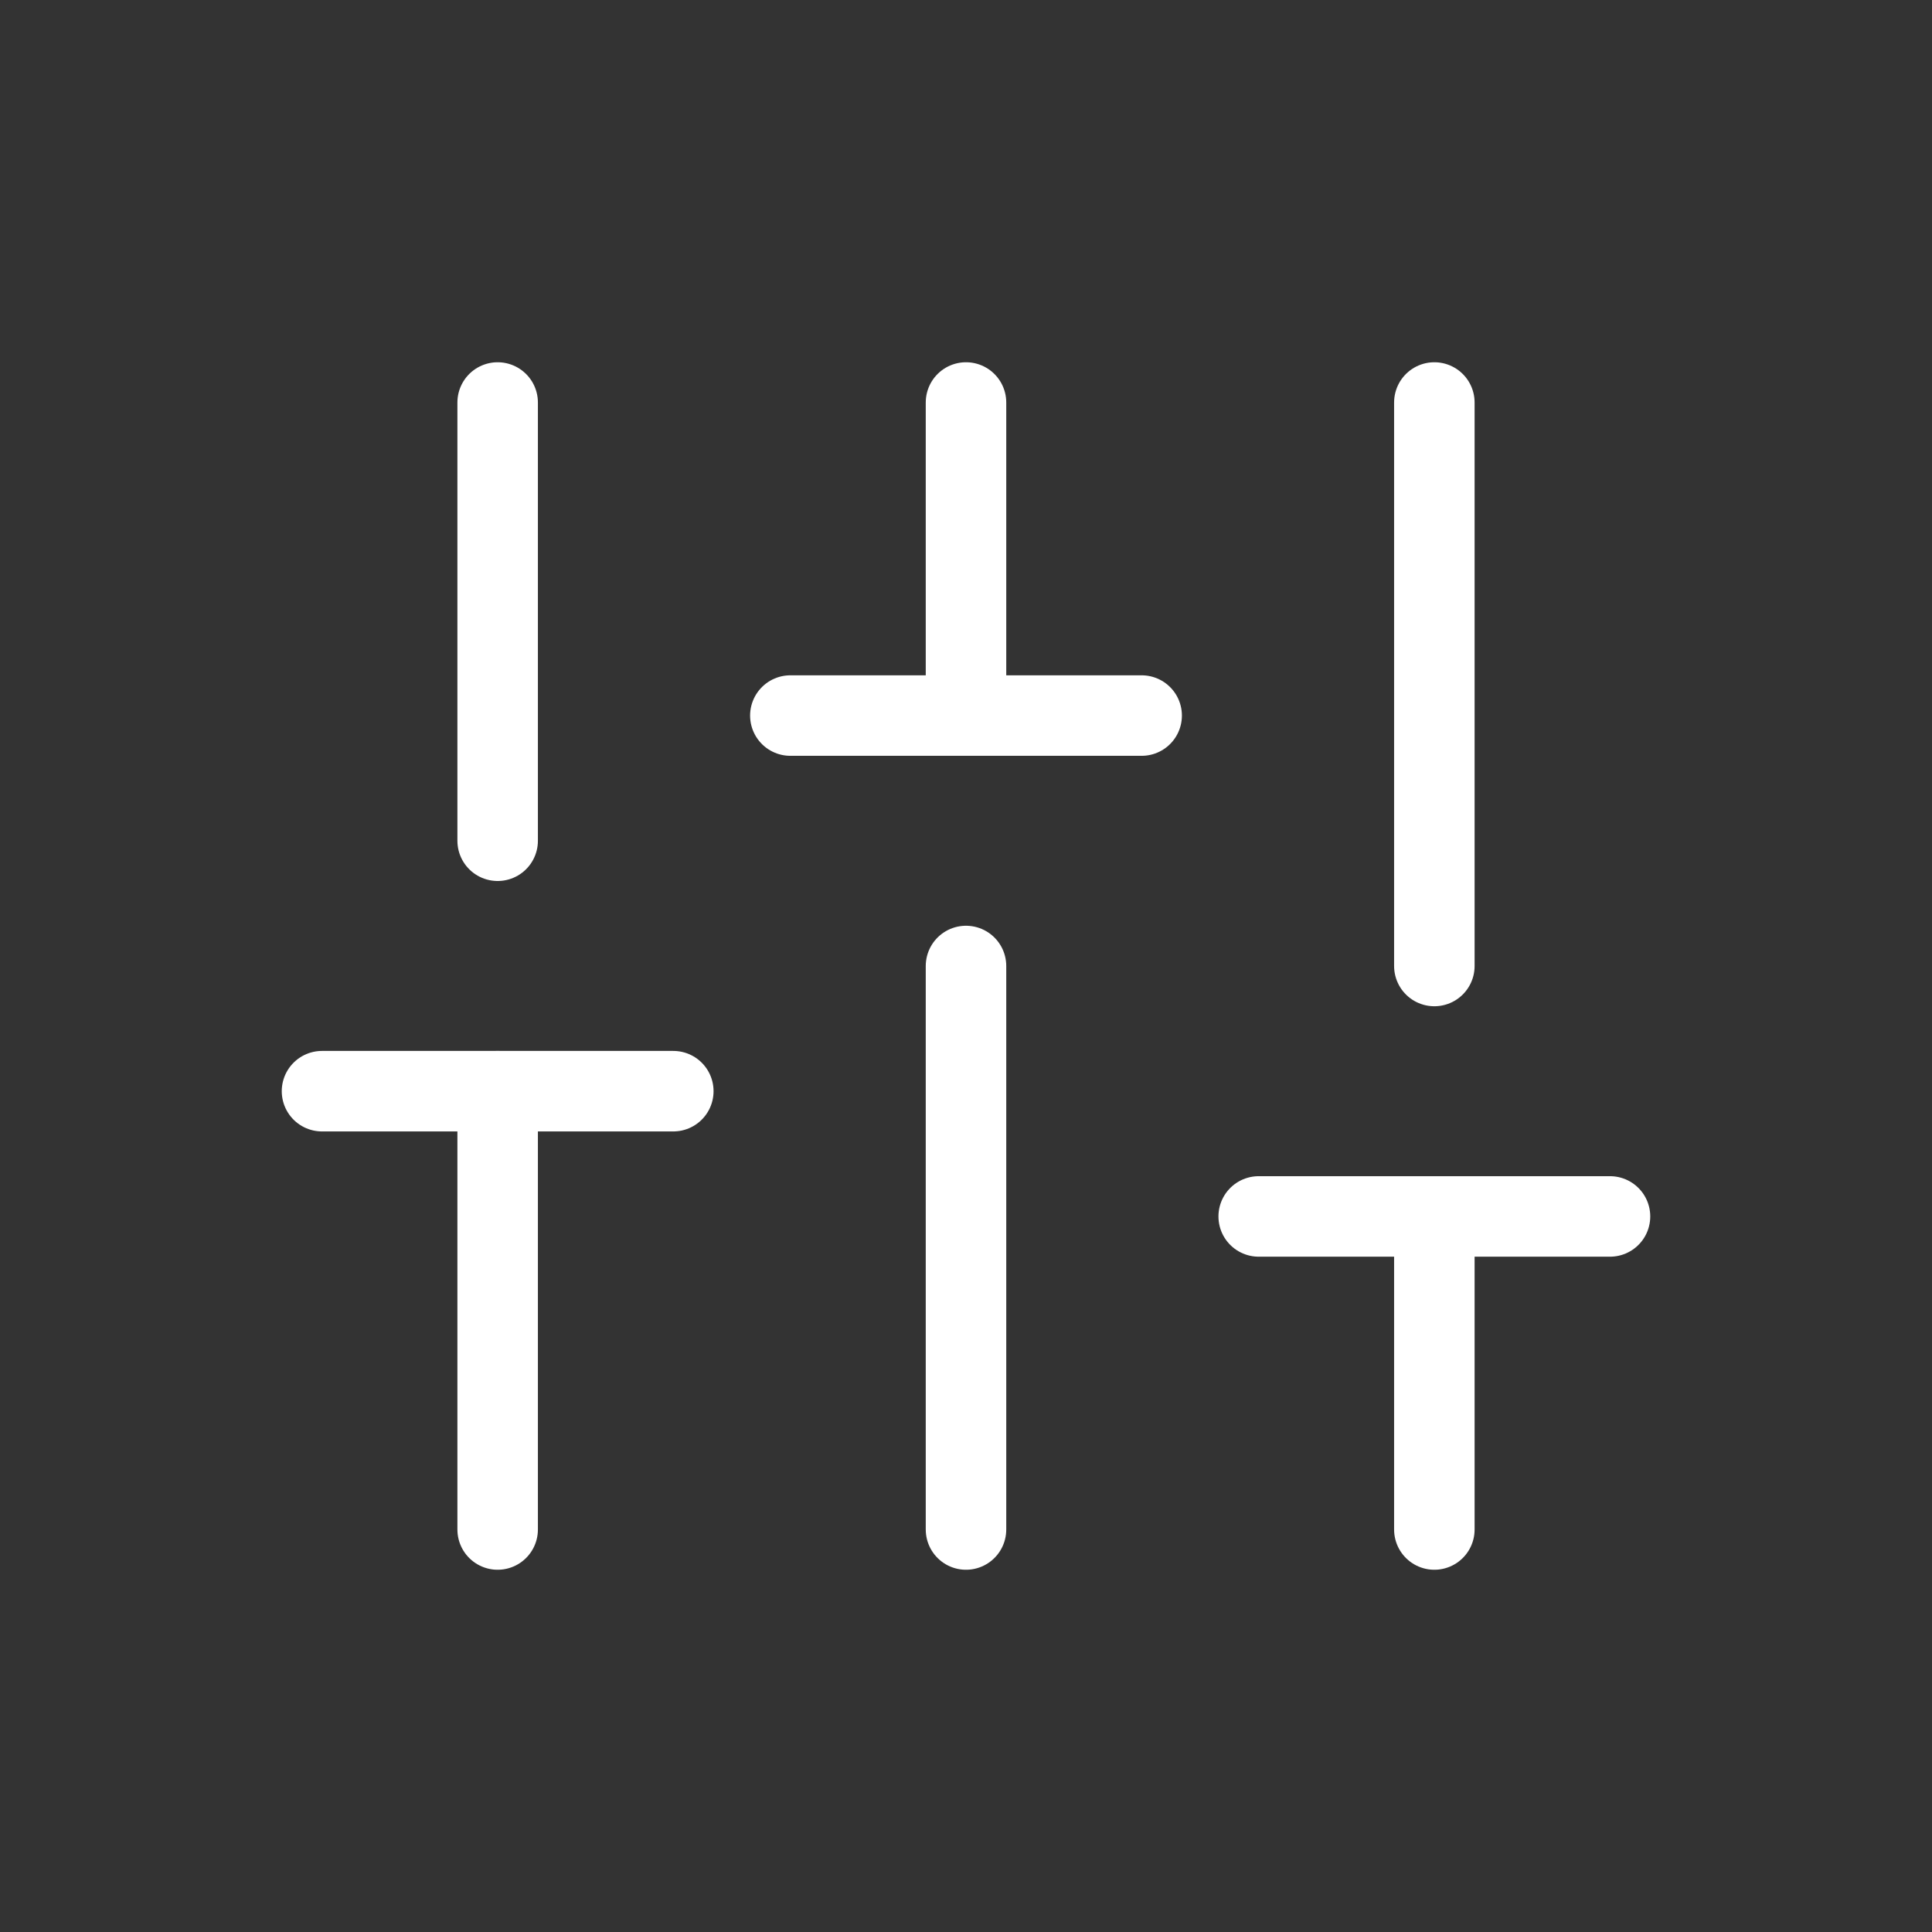 <svg width="24" height="24" viewBox="0 0 24 24" fill="none" xmlns="http://www.w3.org/2000/svg">
<rect x="0" y="0" width="24" height="24" fill="#333333" stroke="none"/>
<path d="M6.182 19V13.555" stroke="white" stroke-linecap="round" stroke-linejoin="round"/>
<path d="M6.182 10.444V5" stroke="white" stroke-linecap="round" stroke-linejoin="round"/>
<path d="M12 19V12" stroke="white" stroke-linecap="round" stroke-linejoin="round"/>
<path d="M12 8.889V5" stroke="white" stroke-linecap="round" stroke-linejoin="round"/>
<path d="M17.818 19V15.111" stroke="white" stroke-linecap="round" stroke-linejoin="round"/>
<path d="M17.818 12V5" stroke="white" stroke-linecap="round" stroke-linejoin="round"/>
<path d="M4 13.555H8.364" stroke="white" stroke-linecap="round" stroke-linejoin="round"/>
<path d="M9.818 8.889H14.182" stroke="white" stroke-linecap="round" stroke-linejoin="round"/>
<path d="M15.636 15.111H20" stroke="white" stroke-linecap="round" stroke-linejoin="round"/>
</svg>
